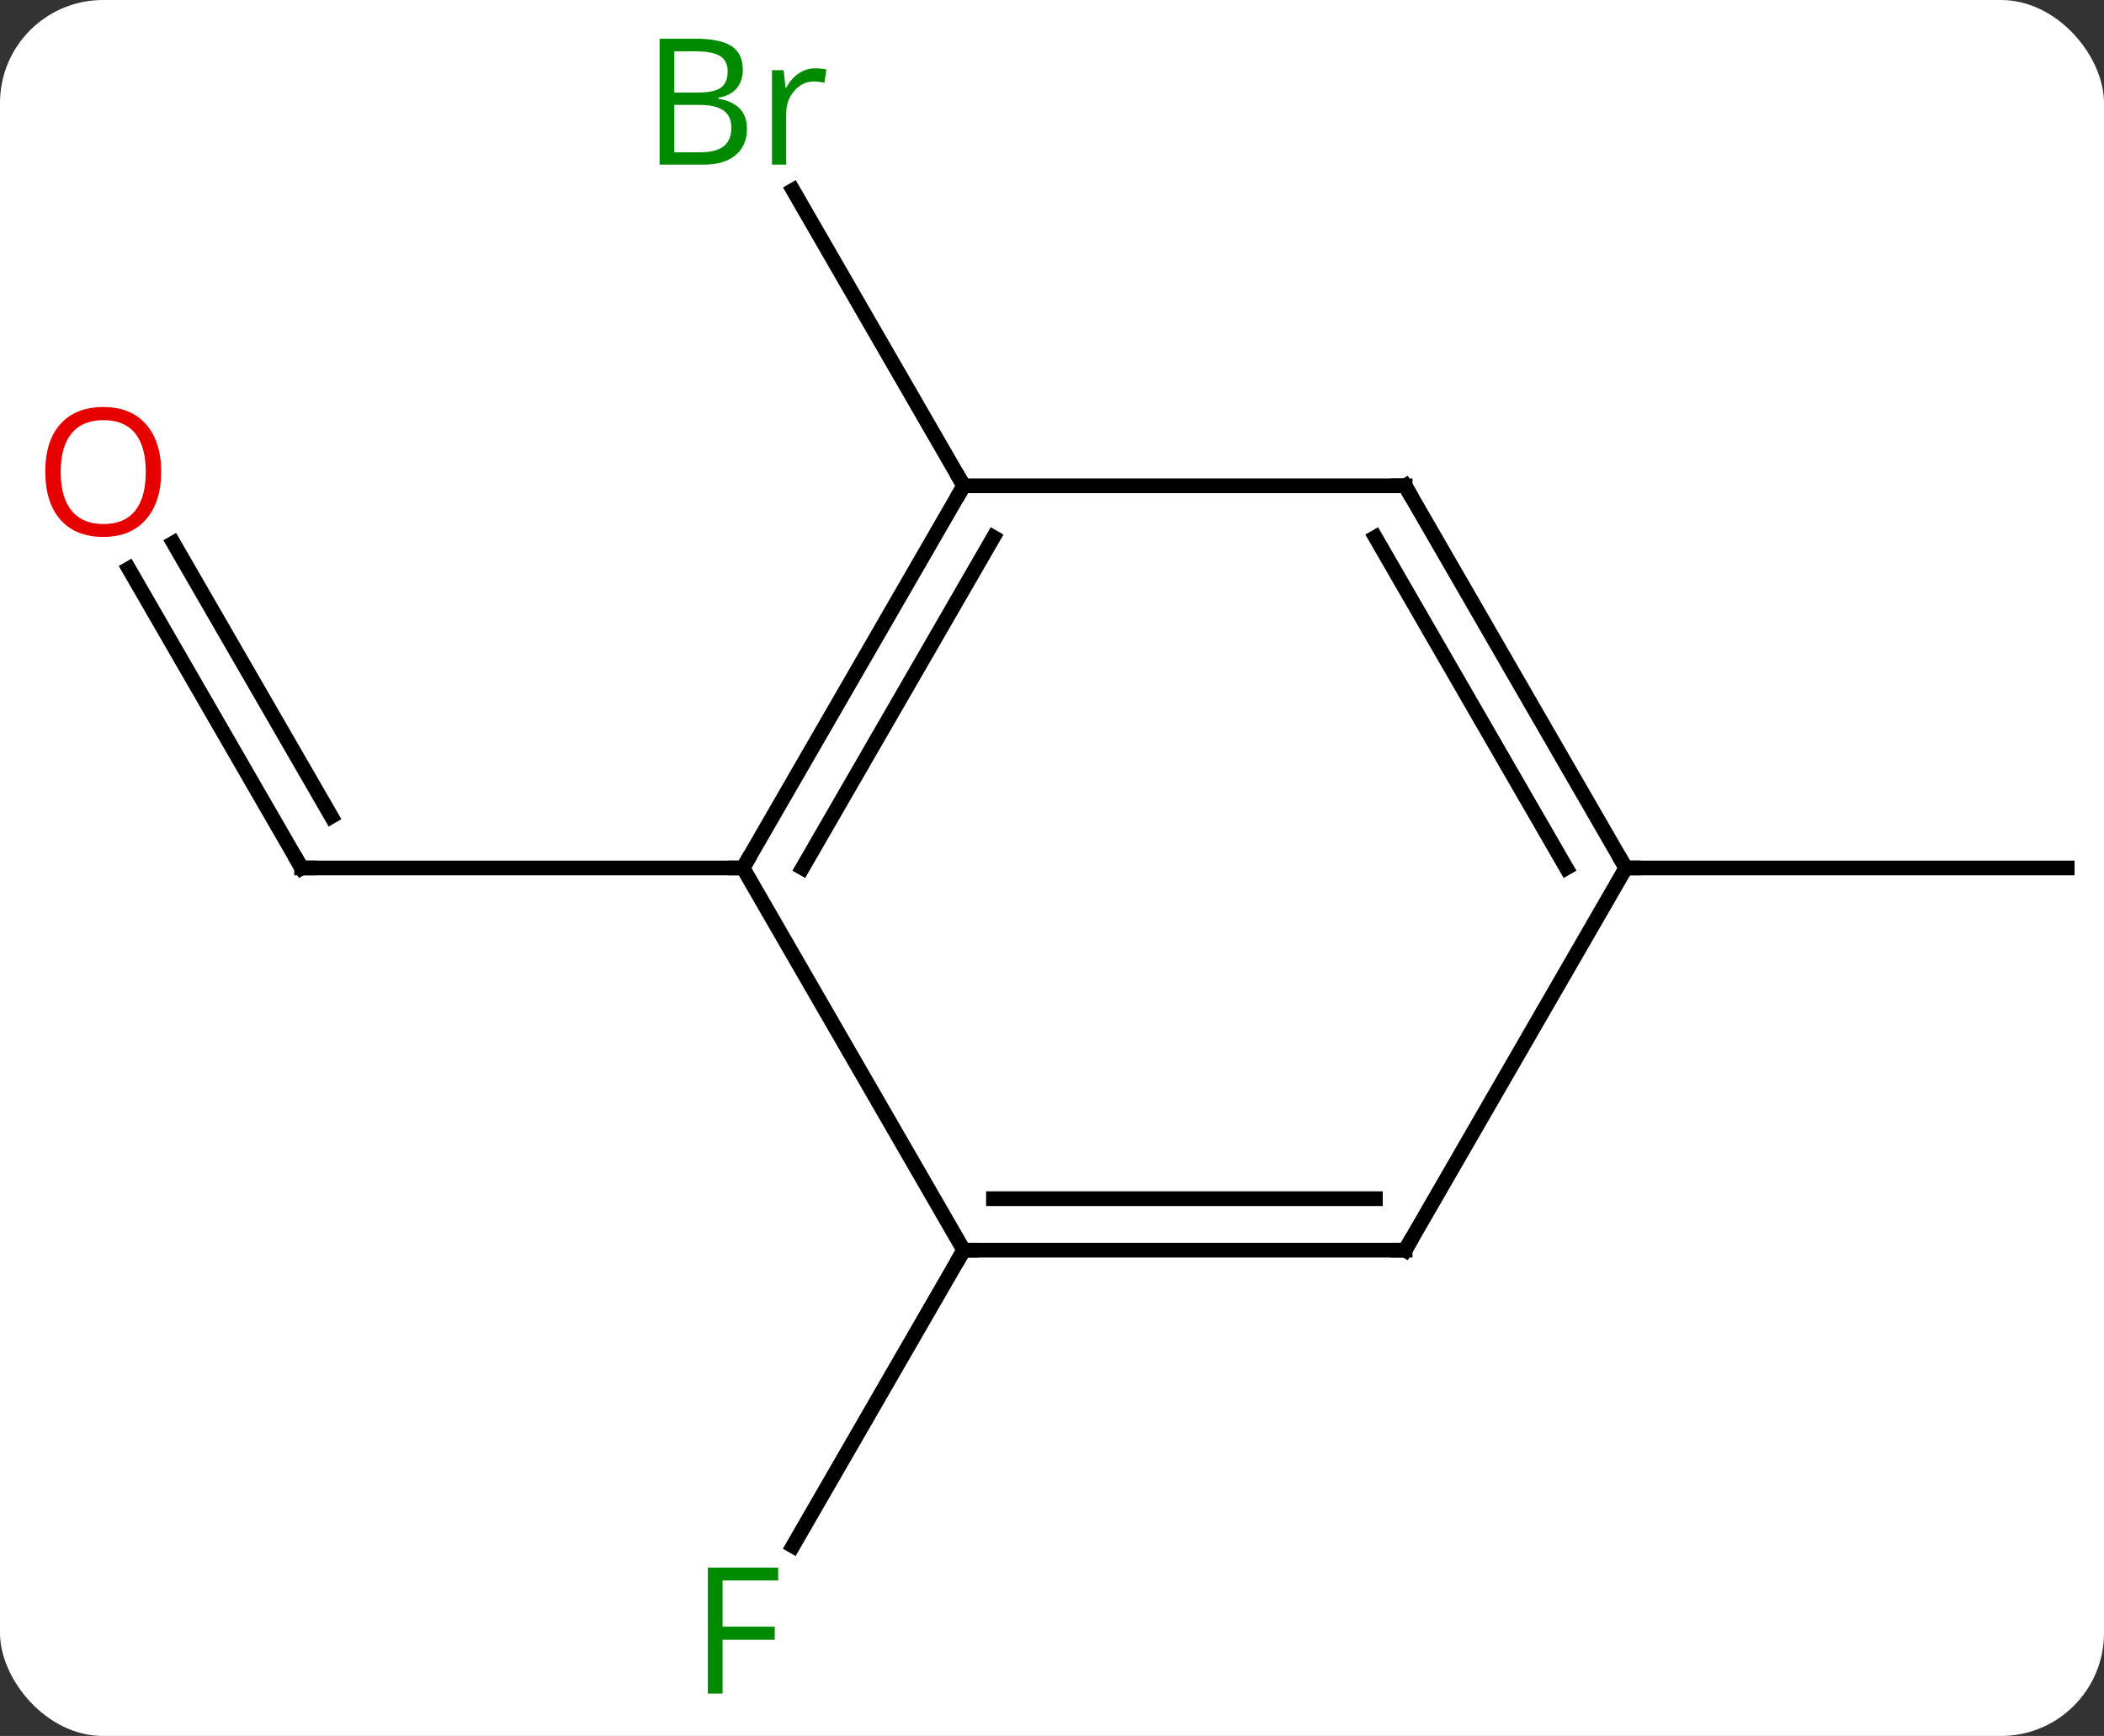 <svg width="143" viewBox="0 0 143 118" style="fill-opacity:1; color-rendering:auto; color-interpolation:auto; text-rendering:auto; stroke:black; stroke-linecap:square; stroke-miterlimit:10; shape-rendering:auto; stroke-opacity:1; fill:black; stroke-dasharray:none; font-weight:normal; stroke-width:1; font-family:'Open Sans'; font-style:normal; stroke-linejoin:miter; font-size:12; stroke-dashoffset:0; image-rendering:auto;" height="118" class="cas-substance-image" xmlns:xlink="http://www.w3.org/1999/xlink" xmlns="http://www.w3.org/2000/svg"><rect x="0" y="0" width="143" height="118" fill="#333333" stroke="none"/><svg class="cas-substance-single-component"><rect y="0" x="0" width="143" stroke="none" ry="7" rx="7" height="118" fill="white" class="cas-substance-group"/><svg y="0" x="0" width="143" viewBox="0 0 143 118" style="fill:black;" height="118" class="cas-substance-single-component-image"><svg><g><g transform="translate(73,59)" style="text-rendering:geometricPrecision; color-rendering:optimizeQuality; color-interpolation:linearRGB; stroke-linecap:butt; image-rendering:optimizeQuality;"><line y2="-20.344" y1="0" x2="-64.246" x1="-52.5" style="fill:none;"/><line y2="-22.094" y1="-3.5" x2="-61.215" x1="-50.479" style="fill:none;"/><line y2="0" y1="0" x2="-22.5" x1="-52.5" style="fill:none;"/><line y2="-25.98" y1="-46.075" x2="-7.5" x1="-19.101" style="fill:none;"/><line y2="25.98" y1="46.09" x2="-7.5" x1="-19.109" style="fill:none;"/><line y2="0" y1="0" x2="37.5" x1="67.5" style="fill:none;"/><line y2="-25.98" y1="0" x2="-7.5" x1="-22.5" style="fill:none;"/><line y2="-22.48" y1="0" x2="-5.479" x1="-18.459" style="fill:none;"/><line y2="25.98" y1="0" x2="-7.5" x1="-22.5" style="fill:none;"/><line y2="-25.98" y1="-25.98" x2="22.5" x1="-7.5" style="fill:none;"/><line y2="25.98" y1="25.98" x2="22.5" x1="-7.5" style="fill:none;"/><line y2="22.48" y1="22.48" x2="20.479" x1="-5.479" style="fill:none;"/><line y2="0" y1="-25.98" x2="37.5" x1="22.5" style="fill:none;"/><line y2="0" y1="-22.48" x2="33.459" x1="20.479" style="fill:none;"/><line y2="0" y1="25.98" x2="37.5" x1="22.5" style="fill:none;"/><path style="fill:none; stroke-miterlimit:5;" d="M-52.75 -0.433 L-52.5 0 L-52 0"/></g><g transform="translate(74.516,58.125)" style="stroke-linecap:butt; fill:rgb(230,0,0); text-rendering:geometricPrecision; color-rendering:optimizeQuality; image-rendering:optimizeQuality; font-family:'Open Sans'; stroke:rgb(230,0,0); color-interpolation:linearRGB; stroke-miterlimit:5;"><path style="stroke:none;" d="M-63.562 -26.05 Q-63.562 -23.988 -64.602 -22.808 Q-65.641 -21.628 -67.484 -21.628 Q-69.375 -21.628 -70.406 -22.793 Q-71.438 -23.957 -71.438 -26.066 Q-71.438 -28.16 -70.406 -29.308 Q-69.375 -30.457 -67.484 -30.457 Q-65.625 -30.457 -64.594 -29.285 Q-63.562 -28.113 -63.562 -26.05 ZM-70.391 -26.05 Q-70.391 -24.316 -69.648 -23.41 Q-68.906 -22.503 -67.484 -22.503 Q-66.062 -22.503 -65.336 -23.402 Q-64.609 -24.3 -64.609 -26.05 Q-64.609 -27.785 -65.336 -28.675 Q-66.062 -29.566 -67.484 -29.566 Q-68.906 -29.566 -69.648 -28.668 Q-70.391 -27.769 -70.391 -26.05 Z"/></g><g transform="matrix(1,0,0,1,73,59)" style="stroke-linecap:butt; fill:rgb(0,138,0); text-rendering:geometricPrecision; color-rendering:optimizeQuality; image-rendering:optimizeQuality; font-family:'Open Sans'; stroke:rgb(0,138,0); color-interpolation:linearRGB; stroke-miterlimit:5;"><path style="stroke:none;" d="M-28.169 -56.369 L-25.747 -56.369 Q-24.044 -56.369 -23.278 -55.861 Q-22.513 -55.354 -22.513 -54.26 Q-22.513 -53.494 -22.935 -52.994 Q-23.356 -52.494 -24.185 -52.354 L-24.185 -52.291 Q-22.231 -51.963 -22.231 -50.244 Q-22.231 -49.104 -23.005 -48.455 Q-23.778 -47.807 -25.169 -47.807 L-28.169 -47.807 L-28.169 -56.369 ZM-27.169 -52.713 L-25.528 -52.713 Q-24.466 -52.713 -24.005 -53.041 Q-23.544 -53.369 -23.544 -54.151 Q-23.544 -54.869 -24.06 -55.19 Q-24.575 -55.51 -25.7 -55.51 L-27.169 -55.51 L-27.169 -52.713 ZM-27.169 -51.869 L-27.169 -48.651 L-25.372 -48.651 Q-24.341 -48.651 -23.817 -49.057 Q-23.294 -49.463 -23.294 -50.322 Q-23.294 -51.119 -23.833 -51.494 Q-24.372 -51.869 -25.466 -51.869 L-27.169 -51.869 ZM-17.597 -54.354 Q-17.175 -54.354 -16.831 -54.276 L-16.972 -53.369 Q-17.362 -53.463 -17.675 -53.463 Q-18.456 -53.463 -19.011 -52.83 Q-19.565 -52.197 -19.565 -51.26 L-19.565 -47.807 L-20.534 -47.807 L-20.534 -54.229 L-19.737 -54.229 L-19.612 -53.041 L-19.565 -53.041 Q-19.222 -53.666 -18.714 -54.01 Q-18.206 -54.354 -17.597 -54.354 Z"/><path style="stroke:none;" d="M-23.891 56.119 L-24.891 56.119 L-24.891 47.557 L-20.109 47.557 L-20.109 48.432 L-23.891 48.432 L-23.891 51.572 L-20.344 51.572 L-20.344 52.463 L-23.891 52.463 L-23.891 56.119 Z"/><path style="fill:none; stroke:black;" d="M-22.25 -0.433 L-22.5 0 L-23 -0"/><path style="fill:none; stroke:black;" d="M-7.75 -25.547 L-7.5 -25.98 L-7.75 -26.413"/><path style="fill:none; stroke:black;" d="M-7 25.98 L-7.5 25.98 L-7.75 26.413"/><path style="fill:none; stroke:black;" d="M22 -25.98 L22.5 -25.98 L22.75 -25.547"/><path style="fill:none; stroke:black;" d="M22 25.98 L22.5 25.98 L22.75 25.547"/><path style="fill:none; stroke:black;" d="M37.25 -0.433 L37.5 0 L38 0"/></g></g></svg></svg></svg></svg>